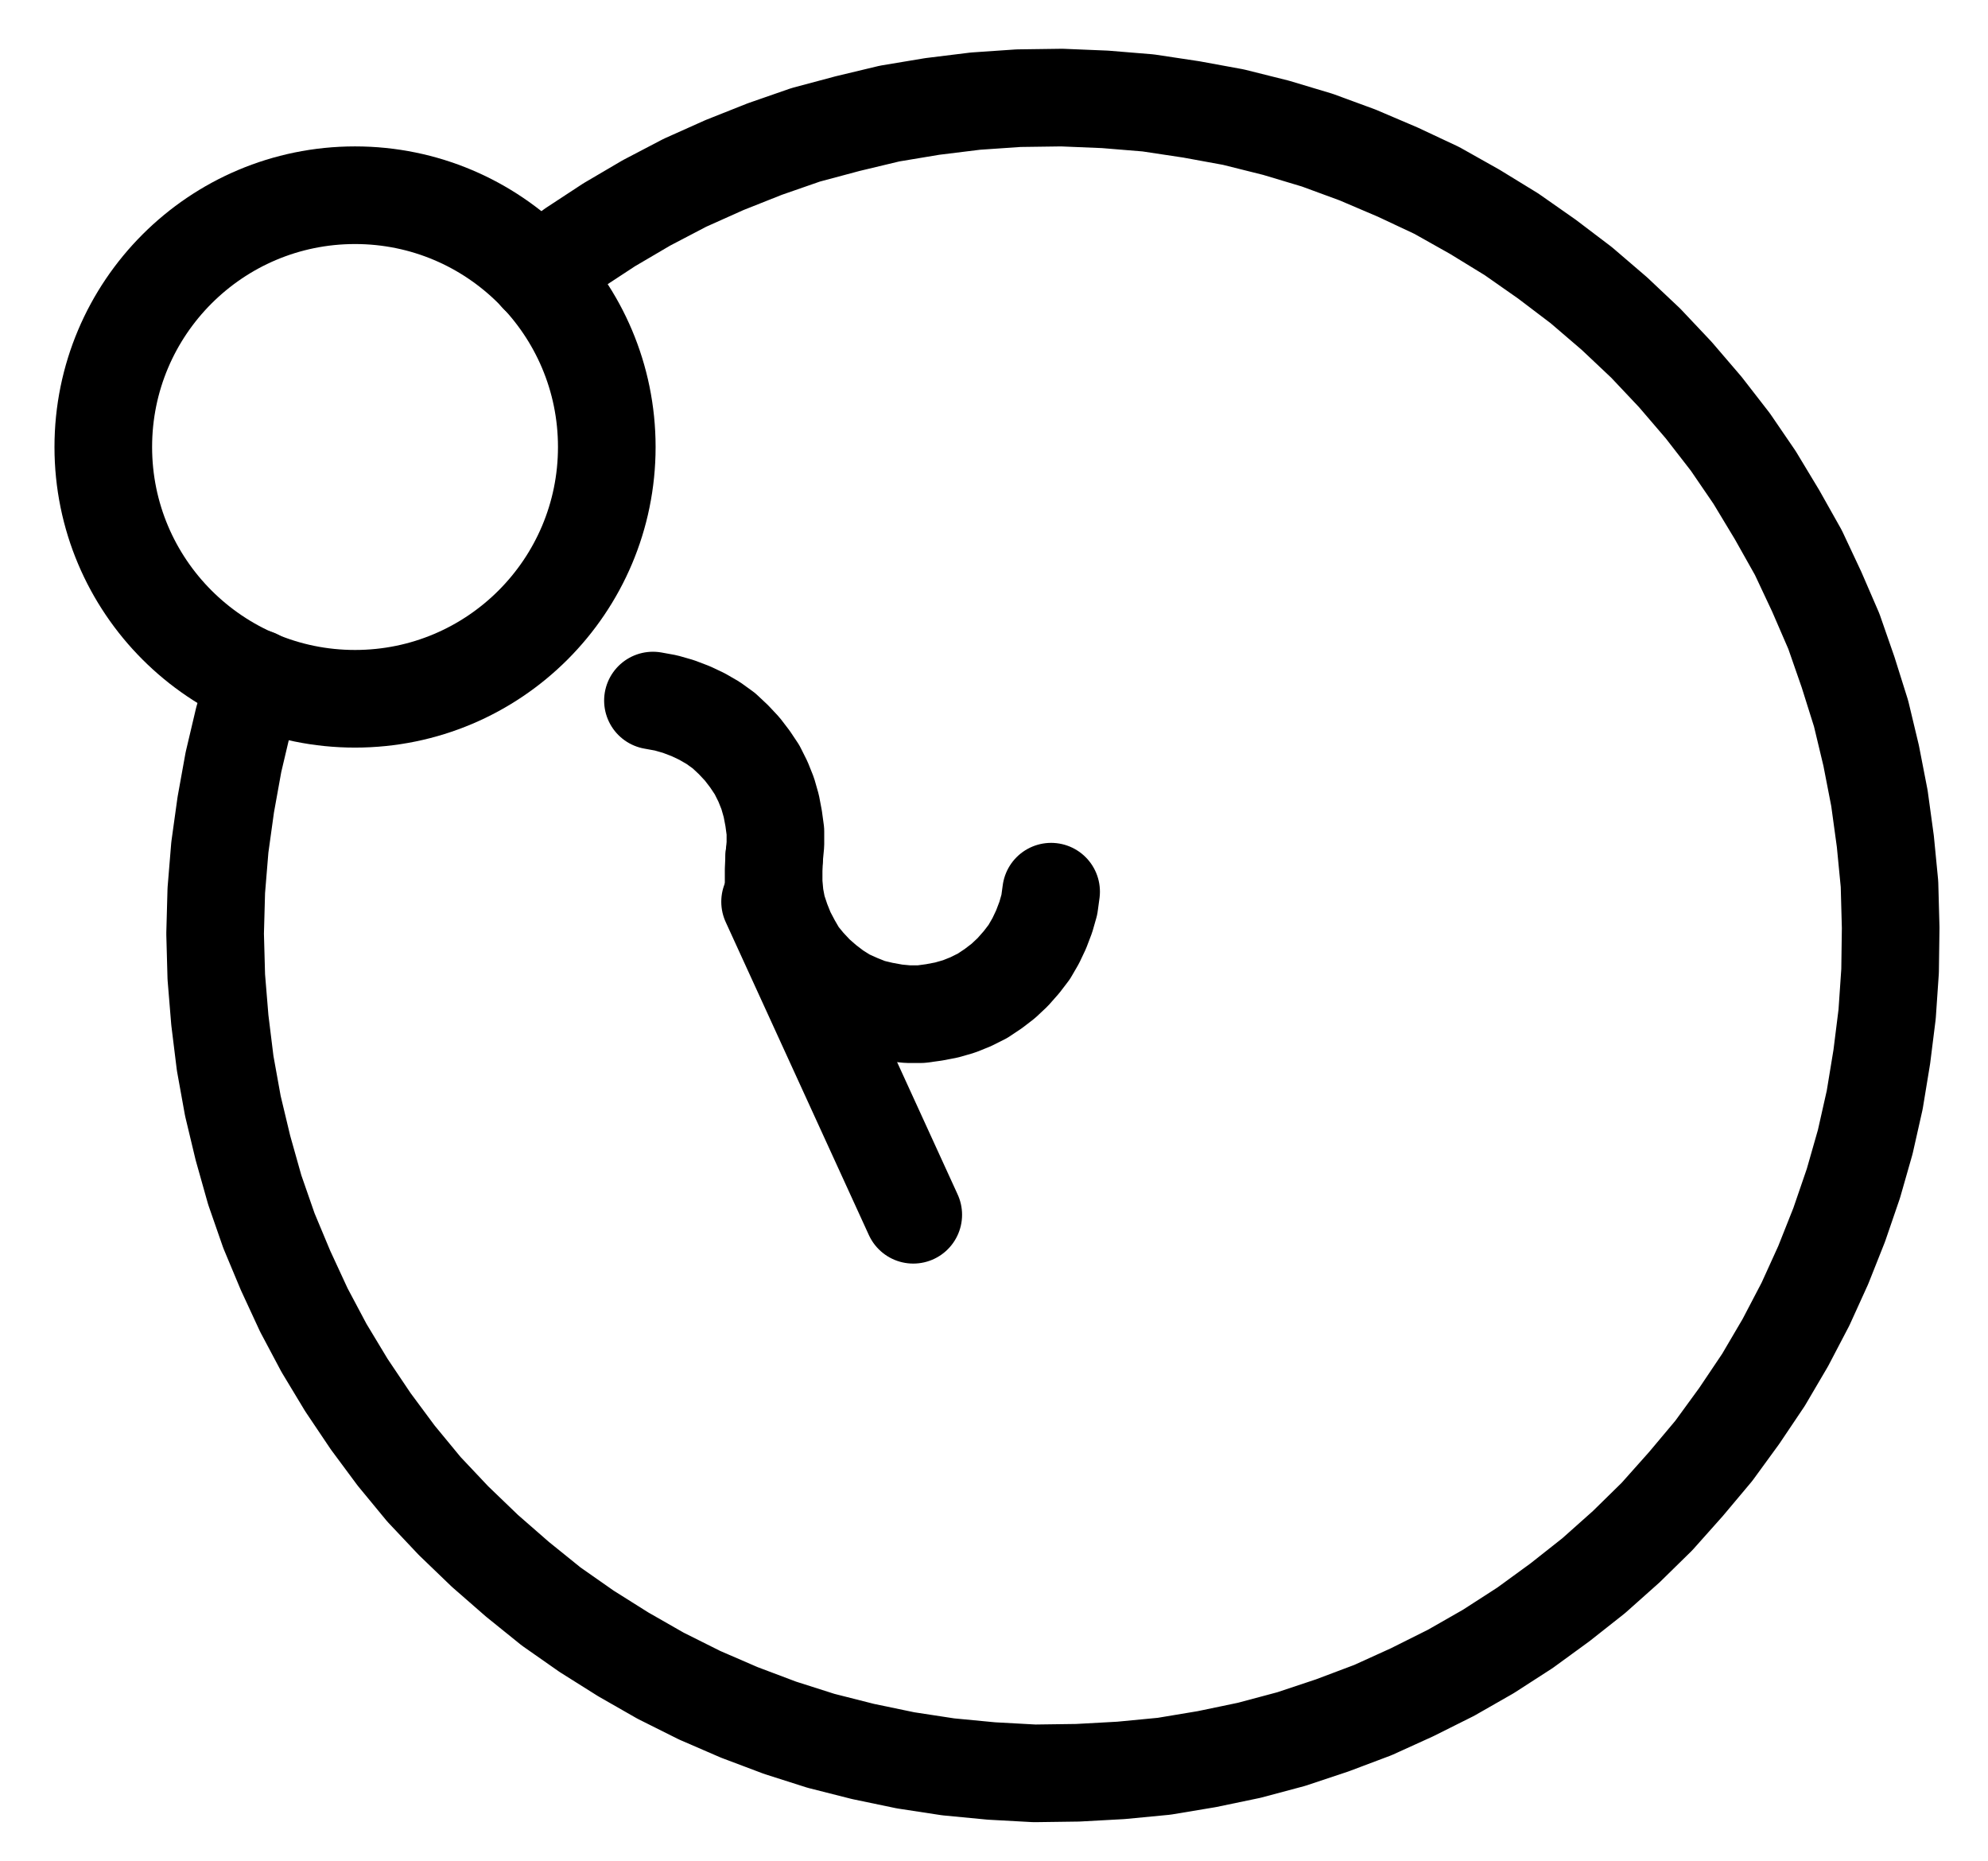 <?xml version="1.0" encoding="UTF-8" standalone="no"?>
<!-- Created with Inkscape (http://www.inkscape.org/) -->

<svg
   version="1.1"
   id="svg1"
   width="537.613"
   height="503.227"
   viewBox="0 0 537.613 503.227"
   sodipodi:docname="Potash29.pdf"
   xmlns:inkscape="http://www.inkscape.org/namespaces/inkscape"
   xmlns:sodipodi="http://sodipodi.sourceforge.net/DTD/sodipodi-0.dtd"
   xmlns="http://www.w3.org/2000/svg"
   xmlns:svg="http://www.w3.org/2000/svg">
  <defs
     id="defs1">
    <clipPath
       clipPathUnits="userSpaceOnUse"
       id="clipPath2">
      <path
         d="M 0,0.16 V 1122.56 H 793.6 V 0.16 Z"
         transform="translate(-276.16,-429.2)"
         clip-rule="evenodd"
         id="path2" />
    </clipPath>
    <clipPath
       clipPathUnits="userSpaceOnUse"
       id="clipPath4">
      <path
         d="M 0,0.16 V 1122.56 H 793.6 V 0.16 Z"
         transform="translate(-181.28,-491.68)"
         clip-rule="evenodd"
         id="path4" />
    </clipPath>
    <clipPath
       clipPathUnits="userSpaceOnUse"
       id="clipPath6">
      <path
         d="M 0,0.16 V 1122.56 H 793.6 V 0.16 Z"
         transform="translate(-321.44,-540)"
         clip-rule="evenodd"
         id="path6" />
    </clipPath>
    <clipPath
       clipPathUnits="userSpaceOnUse"
       id="clipPath8">
      <path
         d="M 0,0.16 V 1122.56 H 793.6 V 0.16 Z"
         transform="translate(-321.44,-540)"
         clip-rule="evenodd"
         id="path8" />
    </clipPath>
    <clipPath
       clipPathUnits="userSpaceOnUse"
       id="clipPath10">
      <path
         d="M 0,0.16 V 1122.56 H 793.6 V 0.16 Z"
         transform="translate(3.3333334e-6)"
         clip-rule="evenodd"
         id="path10" />
    </clipPath>
  </defs>
  <sodipodi:namedview
     id="namedview1"
     pagecolor="#505050"
     bordercolor="#eeeeee"
     borderopacity="1"
     inkscape:showpageshadow="0"
     inkscape:pageopacity="0"
     inkscape:pagecheckerboard="0"
     inkscape:deskcolor="#505050">
    <inkscape:page
       x="0"
       y="0"
       inkscape:label="1"
       id="page1"
       width="537.613"
       height="503.227"
       margin="0"
       bleed="0" />
  </sodipodi:namedview>
  <g
     id="g1"
     inkscape:groupmode="layer"
     inkscape:label="1">
    <path
       id="path1"
       d="M 0,0 C 0,-37.59 -30.48,-68.08 -68.08,-68.08 -105.68,-68.08 -136.16,-37.59 -136.16,0 c 0,37.59 30.48,68.08 68.08,68.08 C -30.48,68.08 0,37.59 0,0 Z"
       style="fill:none;stroke:#000000;stroke-width:26.4;stroke-linecap:round;stroke-linejoin:round;stroke-miterlimit:10;stroke-dasharray:none;stroke-opacity:1"
       transform="translate(164.093,120.867)"
       clip-path="url(#clipPath2)" />
    <path
       id="path3"
       d="m 0,0 -3.36,11.2 -2.72,11.52 -2.08,11.52 -1.6,11.52 -0.96,11.68 -0.32,11.68 0.32,11.68 0.96,11.68 1.44,11.68 2.08,11.52 2.72,11.36 3.2,11.36 3.84,11.04 4.48,10.72 4.96,10.72 5.44,10.24 6.08,10.08 6.56,9.76 6.88,9.28 7.52,9.12 8,8.48 8.48,8.16 8.8,7.68 9.12,7.36 9.6,6.72 9.92,6.24 10.08,5.76 10.56,5.28 10.72,4.64 11.04,4.16 11.04,3.52 11.36,2.88 11.52,2.4 11.52,1.76 11.68,1.12 11.68,0.64 11.68,-0.16 11.68,-0.64 11.68,-1.12 11.52,-1.92 11.52,-2.4 L 280,286.88 l 11.04,-3.68 11.04,-4.16 10.56,-4.8 10.56,-5.28 10.08,-5.76 9.92,-6.4 9.44,-6.88 9.12,-7.2 8.8,-7.84 8.32,-8.16 7.84,-8.8 7.52,-8.96 6.88,-9.44 6.56,-9.76 5.92,-10.08 5.44,-10.4 4.8,-10.56 4.32,-10.88 3.84,-11.2 3.2,-11.2 2.56,-11.36 1.92,-11.68 1.44,-11.52 0.8,-11.68 0.16,-11.68 -0.32,-11.84 -1.12,-11.52 -1.6,-11.68 L 436.8,20.96 434.08,9.6 430.56,-1.6 426.72,-12.64 422.08,-23.36 417.12,-33.92 411.36,-44.16 405.28,-54.24 398.72,-63.84 l -7.2,-9.28 -7.68,-8.96 -8,-8.48 -8.48,-8 -8.96,-7.68 -9.28,-7.04 -9.6,-6.72 -9.92,-6.08 -10.24,-5.76 -10.56,-4.96 -10.88,-4.64 -10.88,-4 -11.2,-3.36 -11.52,-2.88 -11.36,-2.08 -11.68,-1.76 -11.68,-0.96 -11.68,-0.48 -11.68,0.16 -11.68,0.8 -11.68,1.44 -11.52,1.92 -11.36,2.72 -11.36,3.04 -11.04,3.84 -10.88,4.32 -10.72,4.8 -10.4,5.44 -10.08,5.92 -9.76,6.4 -9.44,7.04"
       style="fill:none;stroke:#000000;stroke-width:26.4;stroke-linecap:round;stroke-linejoin:round;stroke-miterlimit:10;stroke-dasharray:none;stroke-opacity:1"
       transform="translate(69.213,183.347)"
       clip-path="url(#clipPath4)" />
    <path
       id="path5"
       d="M 0,0 -0.16,3.52 V 7.04 L 0.16,10.56 0.8,13.92 1.92,17.28 3.2,20.48 4.8,23.52 6.56,26.56 8.8,29.28 11.2,31.84 13.76,34.08 16.48,36.16 19.52,38.08 22.72,39.52 25.92,40.8 l 3.36,0.8 3.52,0.64 3.36,0.32 h 3.52 l 3.52,-0.48 3.36,-0.64 L 49.92,40.48 53.12,39.2 56.32,37.6 59.2,35.68 61.92,33.6 64.48,31.2 66.88,28.48 68.96,25.76 70.72,22.72 72.16,19.68 l 1.28,-3.36 0.96,-3.36 0.48,-3.52"
       style="fill:none;stroke:#000000;stroke-width:26.4;stroke-linecap:round;stroke-linejoin:round;stroke-miterlimit:10;stroke-dasharray:none;stroke-opacity:1"
       transform="translate(209.373,231.667)"
       clip-path="url(#clipPath6)" />
    <path
       id="path7"
       d="m 0,0 0.32,-3.36 v -3.52 l -0.48,-3.52 -0.64,-3.36 -0.96,-3.36 -1.28,-3.2 -1.6,-3.2 -1.92,-2.88 -2.08,-2.72 -2.4,-2.56 -2.56,-2.4 -2.88,-2.08 -3.04,-1.76 -3.04,-1.44 -3.36,-1.28 -3.36,-0.96 -3.52,-0.64"
       style="fill:none;stroke:#000000;stroke-width:26.4;stroke-linecap:round;stroke-linejoin:round;stroke-miterlimit:10;stroke-dasharray:none;stroke-opacity:1"
       transform="translate(209.373,231.667)"
       clip-path="url(#clipPath8)" />
    <path
       id="path9"
       d="m 320.32,552.16 38.72,84.64"
       style="fill:none;stroke:#000000;stroke-width:26.4;stroke-linecap:round;stroke-linejoin:round;stroke-miterlimit:10;stroke-dasharray:none;stroke-opacity:1"
       transform="translate(-112.067,-308.333)"
       clip-path="url(#clipPath10)" />
  </g>
</svg>
